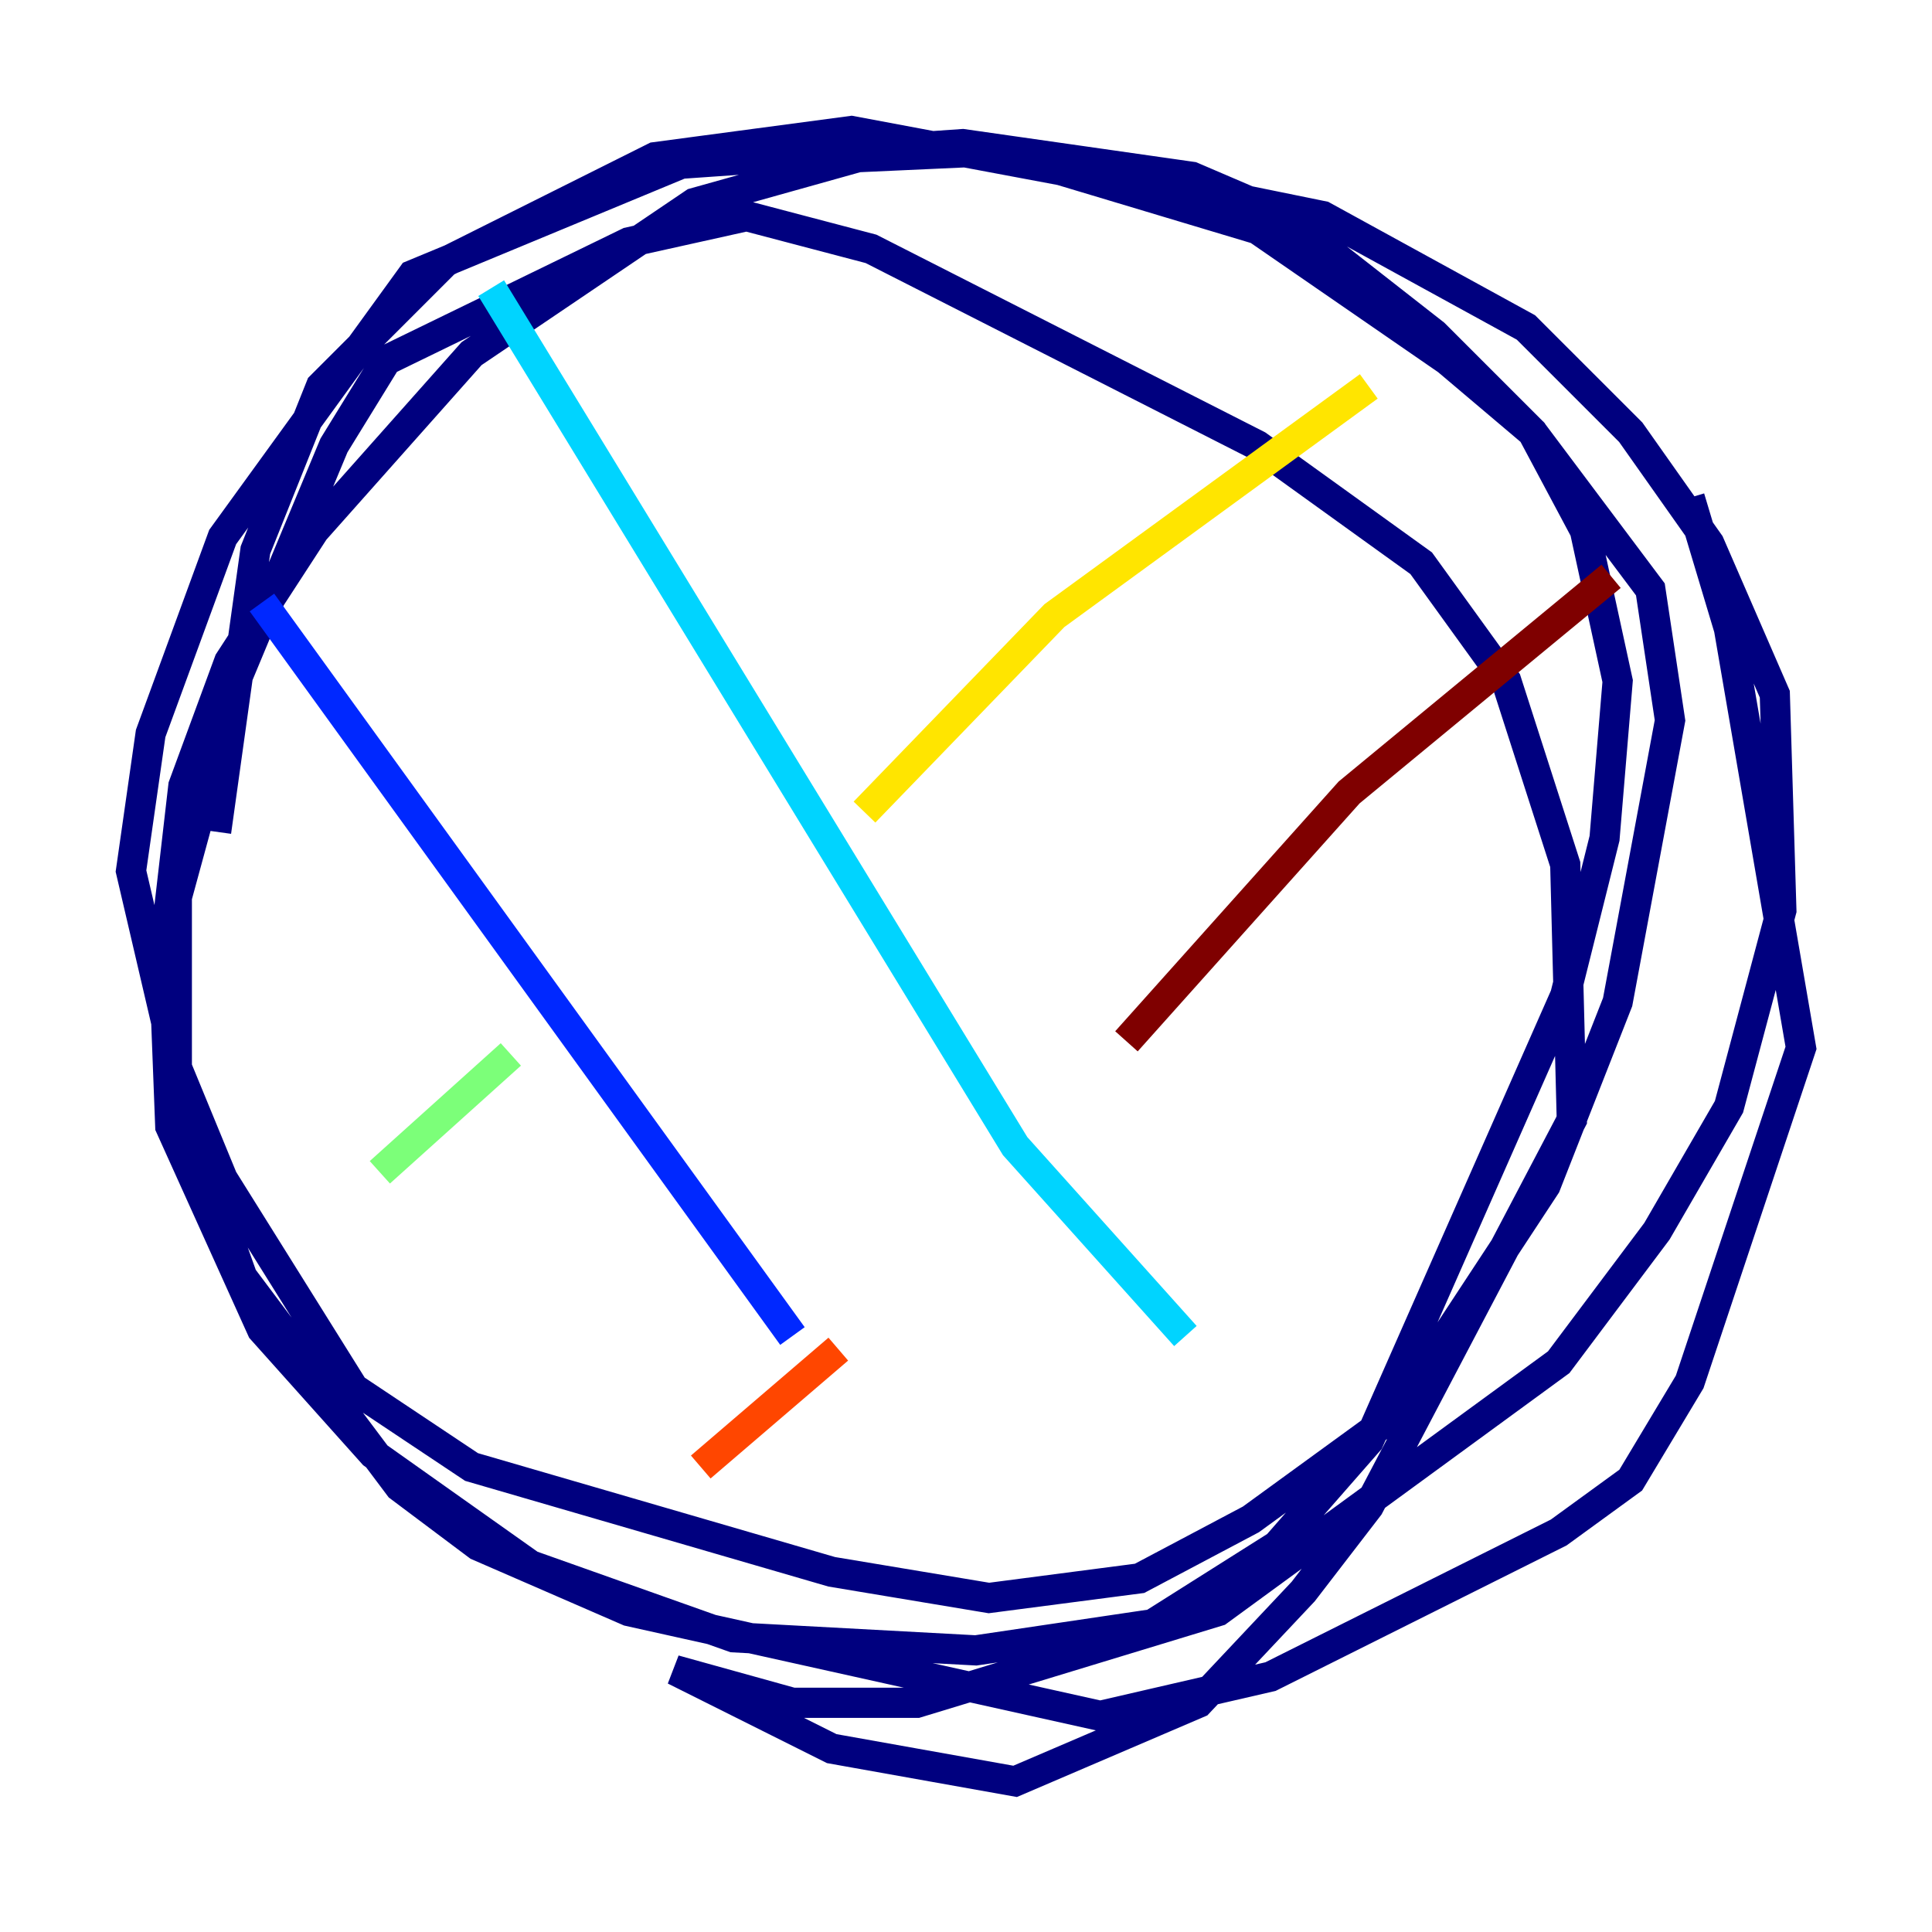 <?xml version="1.0" encoding="utf-8" ?>
<svg baseProfile="tiny" height="128" version="1.2" viewBox="0,0,128,128" width="128" xmlns="http://www.w3.org/2000/svg" xmlns:ev="http://www.w3.org/2001/xml-events" xmlns:xlink="http://www.w3.org/1999/xlink"><defs /><polyline fill="none" points="14.319,55.105 16.922,36.447 21.261,25.6 29.505,17.356 43.39,10.414 56.407,8.678 70.291,11.281 83.308,15.186 95.891,23.864 101.532,28.637 109.342,39.051 110.644,47.729 107.173,66.386 102.4,78.536 92.42,93.722 82.875,100.664 75.498,104.57 65.519,105.871 55.105,104.136 31.241,97.193 23.43,91.986 14.752,78.102 11.715,70.725 8.678,57.709 9.98,48.597 14.752,35.58 27.336,18.224 45.125,10.848 63.783,9.546 78.969,11.715 85.044,14.319 95.024,22.129 101.532,28.637 105.003,35.146 107.173,45.125 106.305,55.539 103.702,65.953 90.685,95.458 84.61,102.4 76.366,107.607 64.651,109.342 48.597,108.475 35.146,103.702 24.732,96.325 17.356,88.081 11.281,74.63 10.848,63.349 12.149,52.068 15.186,43.824 20.827,35.146 31.241,23.43 45.993,13.451 56.841,10.414 66.386,9.98 87.647,14.319 101.098,21.695 108.041,28.637 113.248,36.014 117.586,45.993 118.02,60.312 114.549,73.329 109.776,81.573 103.268,90.251 80.705,106.739 60.746,112.814 52.502,112.814 44.691,110.644 55.105,115.851 67.254,118.02 79.403,112.814 86.346,105.437 90.685,99.797 104.136,74.197 103.702,57.275 99.797,45.125 94.156,37.315 83.308,29.505 57.709,16.488 49.464,14.319 41.654,16.054 25.6,23.864 22.129,29.505 15.62,45.125 11.715,59.444 11.715,72.461 16.054,84.61 26.468,98.495 31.675,102.4 41.654,106.739 72.895,113.681 84.176,111.078 103.268,101.532 108.041,98.061 111.946,91.552 119.322,69.424 114.549,41.654 111.946,32.976" stroke="#00007f" stroke-width="2" /><polyline fill="none" points="17.356,39.919 52.502,88.515" stroke="#0028ff" stroke-width="2" /><polyline fill="none" points="32.542,19.091 67.254,75.932 78.536,88.515" stroke="#00d4ff" stroke-width="2" /><polyline fill="none" points="25.166,77.668 33.844,69.858" stroke="#7cff79" stroke-width="2" /><polyline fill="none" points="57.275,53.803 69.858,40.786 90.685,25.6" stroke="#ffe500" stroke-width="2" /><polyline fill="none" points="46.427,97.193 55.539,89.383" stroke="#ff4600" stroke-width="2" /><polyline fill="none" points="74.63,68.99 89.383,52.502 106.739,38.183" stroke="#7f0000" stroke-width="2" /></svg>